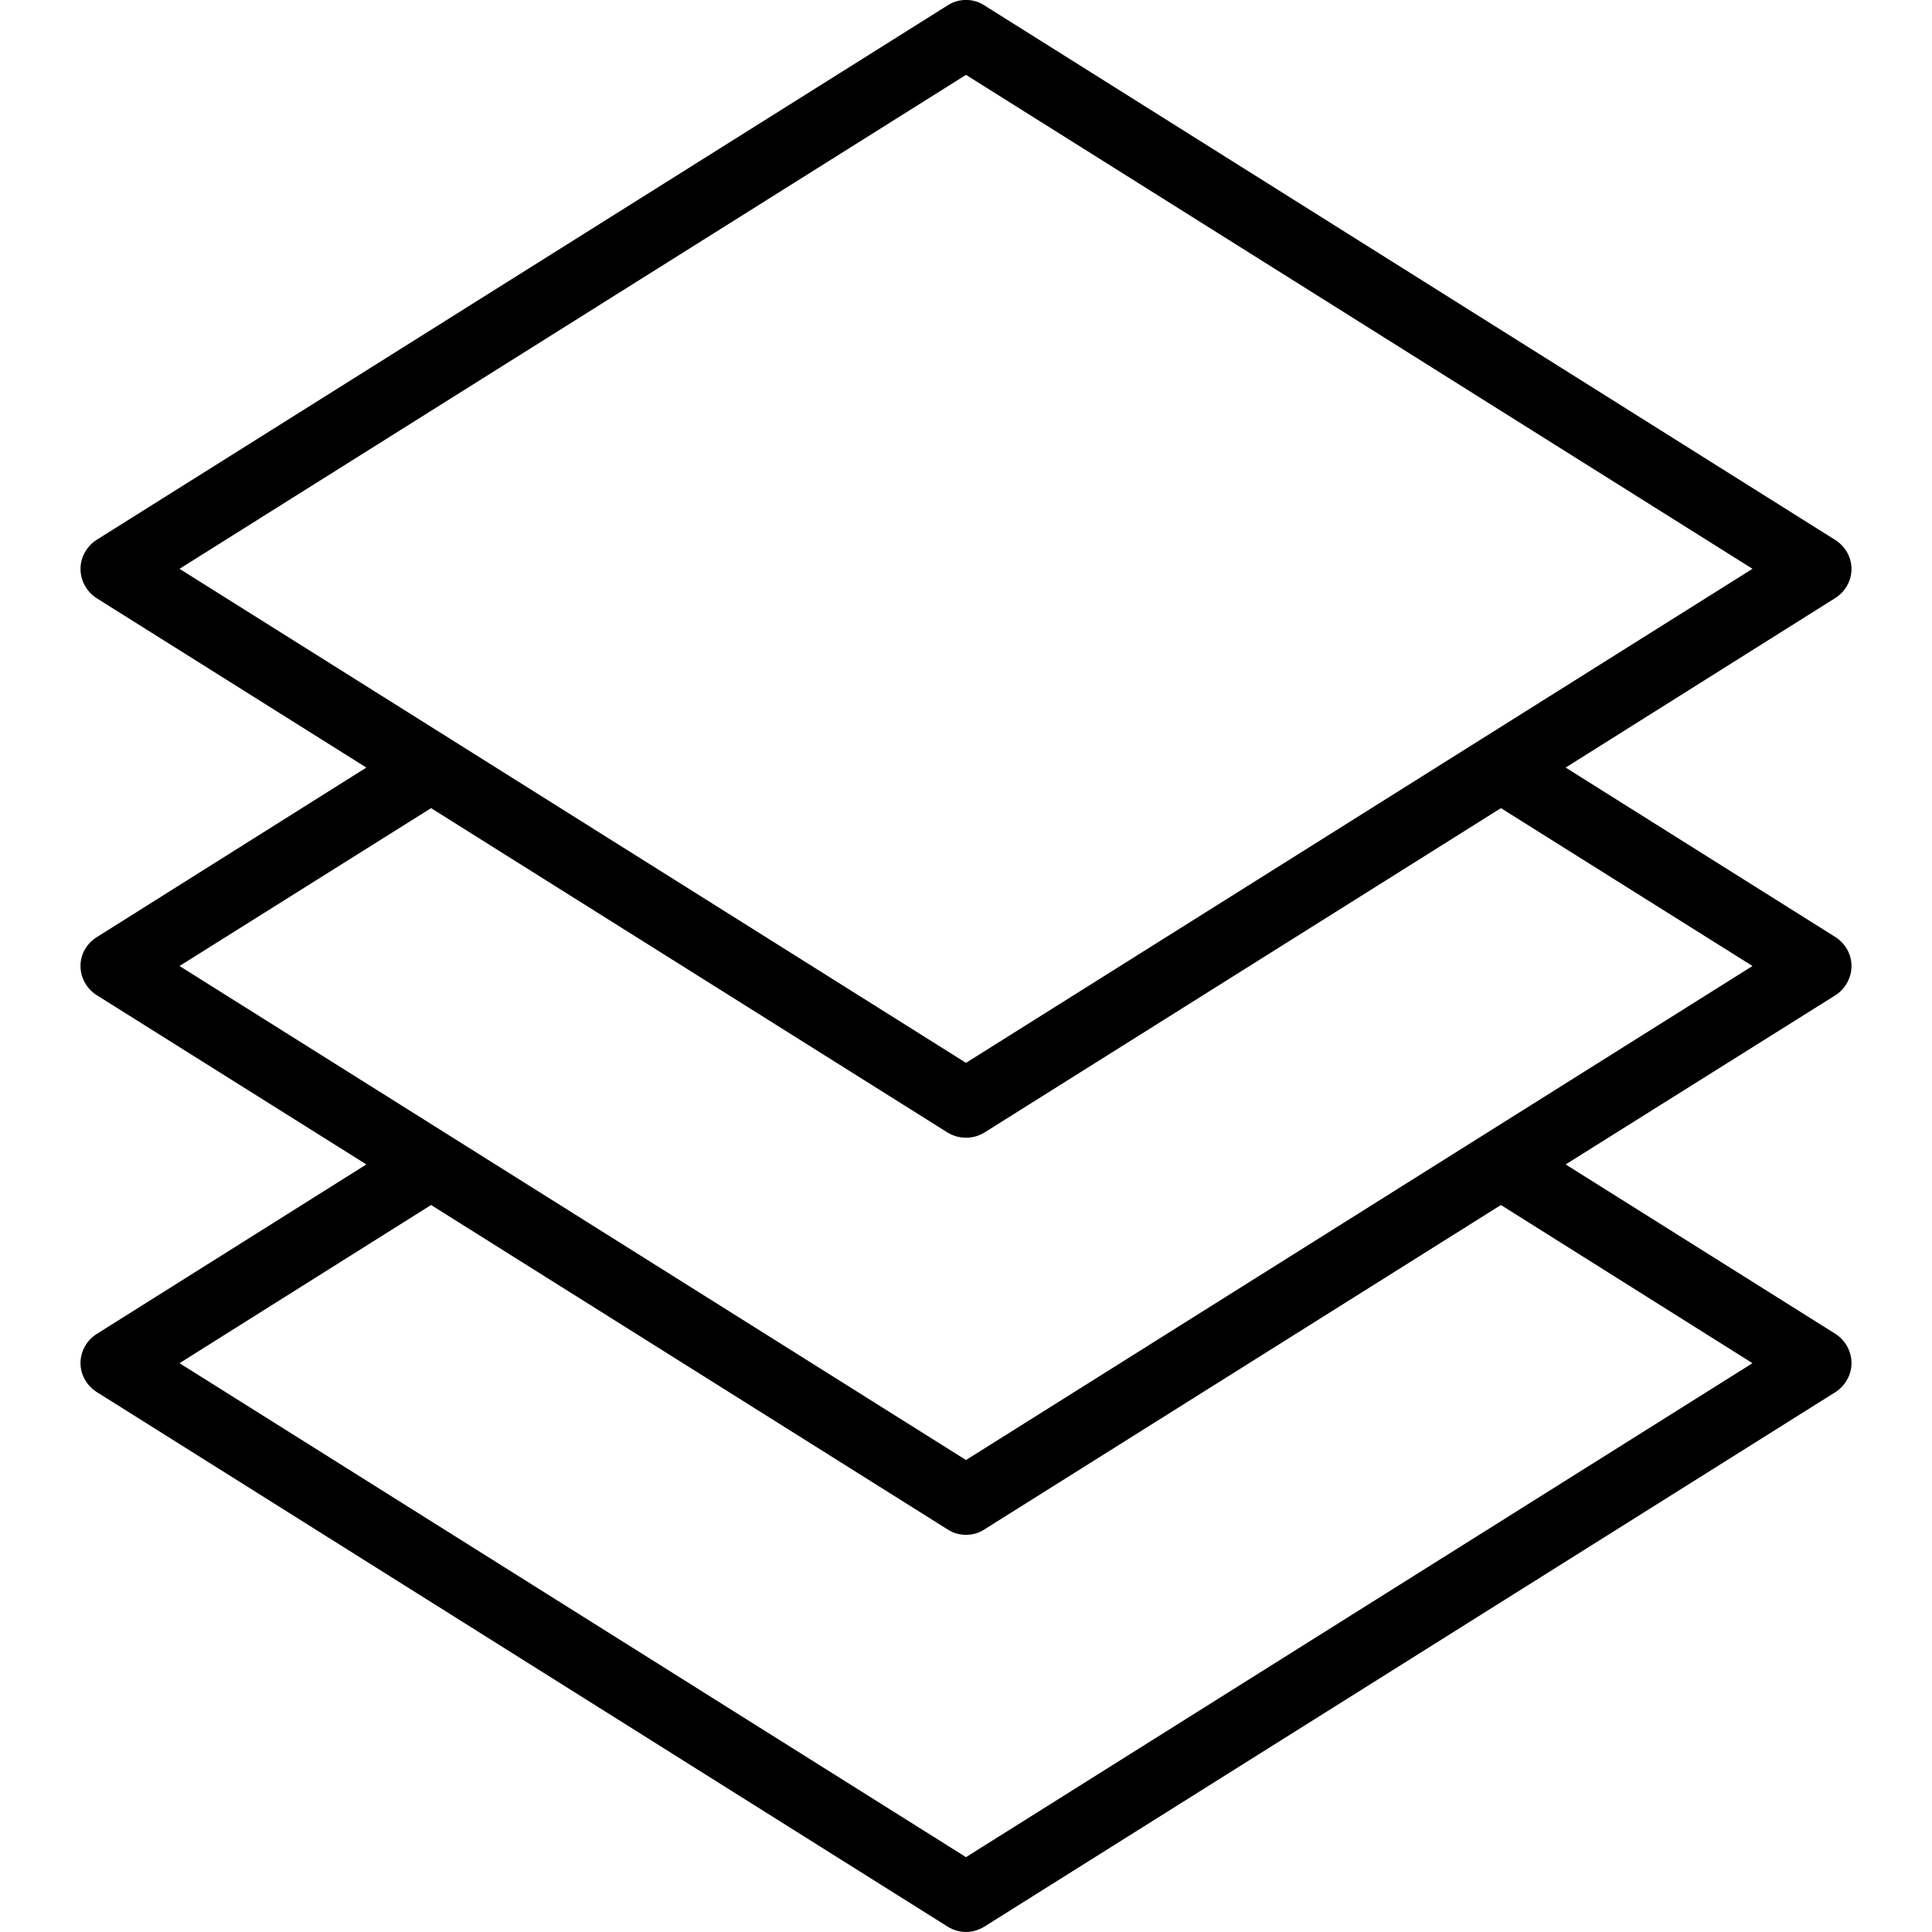 <?xml version="1.0" encoding="UTF-8"?>
<svg xmlns="http://www.w3.org/2000/svg" xmlns:xlink="http://www.w3.org/1999/xlink" width="24px" height="24px" viewBox="0 0 24 24" version="1.1">
<g id="surface1">
<path style=" stroke:none;fill-rule:nonzero;fill:rgb(0%,0%,0%);fill-opacity:1;" d="M 22.801 16.57 L 19.449 14.465 L 22.801 12.363 C 22.922 12.285 23 12.148 23 12 C 23 11.852 22.922 11.719 22.801 11.641 L 19.449 9.535 L 22.797 7.43 C 22.922 7.352 23 7.215 23 7.066 C 23 6.922 22.922 6.785 22.797 6.707 L 12.227 0.066 C 12.09 -0.023 11.91 -0.023 11.773 0.066 L 1.199 6.707 C 1.078 6.785 1 6.922 1 7.066 C 1 7.215 1.078 7.352 1.199 7.43 L 4.551 9.535 L 1.203 11.641 C 1.078 11.719 1 11.852 1 12 C 1 12.148 1.078 12.285 1.203 12.363 L 4.551 14.465 L 1.203 16.57 C 1.078 16.648 1 16.785 1 16.934 C 1 17.078 1.078 17.215 1.203 17.293 L 11.773 23.934 C 11.844 23.977 11.922 24 12 24 C 12.078 24 12.156 23.977 12.227 23.934 L 22.801 17.293 C 22.922 17.215 23 17.078 23 16.934 C 23 16.785 22.922 16.648 22.801 16.57 Z M 2.23 7.066 L 12 0.93 L 21.77 7.066 L 12 13.203 Z M 2.23 12 L 5.355 10.039 L 11.773 14.07 C 11.844 14.113 11.922 14.133 12 14.133 C 12.078 14.133 12.156 14.113 12.227 14.07 L 18.645 10.039 L 21.77 12 L 12 18.137 Z M 12 23.07 L 2.23 16.934 L 5.355 14.969 L 11.773 19 C 11.844 19.047 11.922 19.066 12 19.066 C 12.078 19.066 12.156 19.047 12.227 19 L 18.645 14.969 L 21.77 16.934 Z M 12 23.07 "/>
</g>
</svg>
